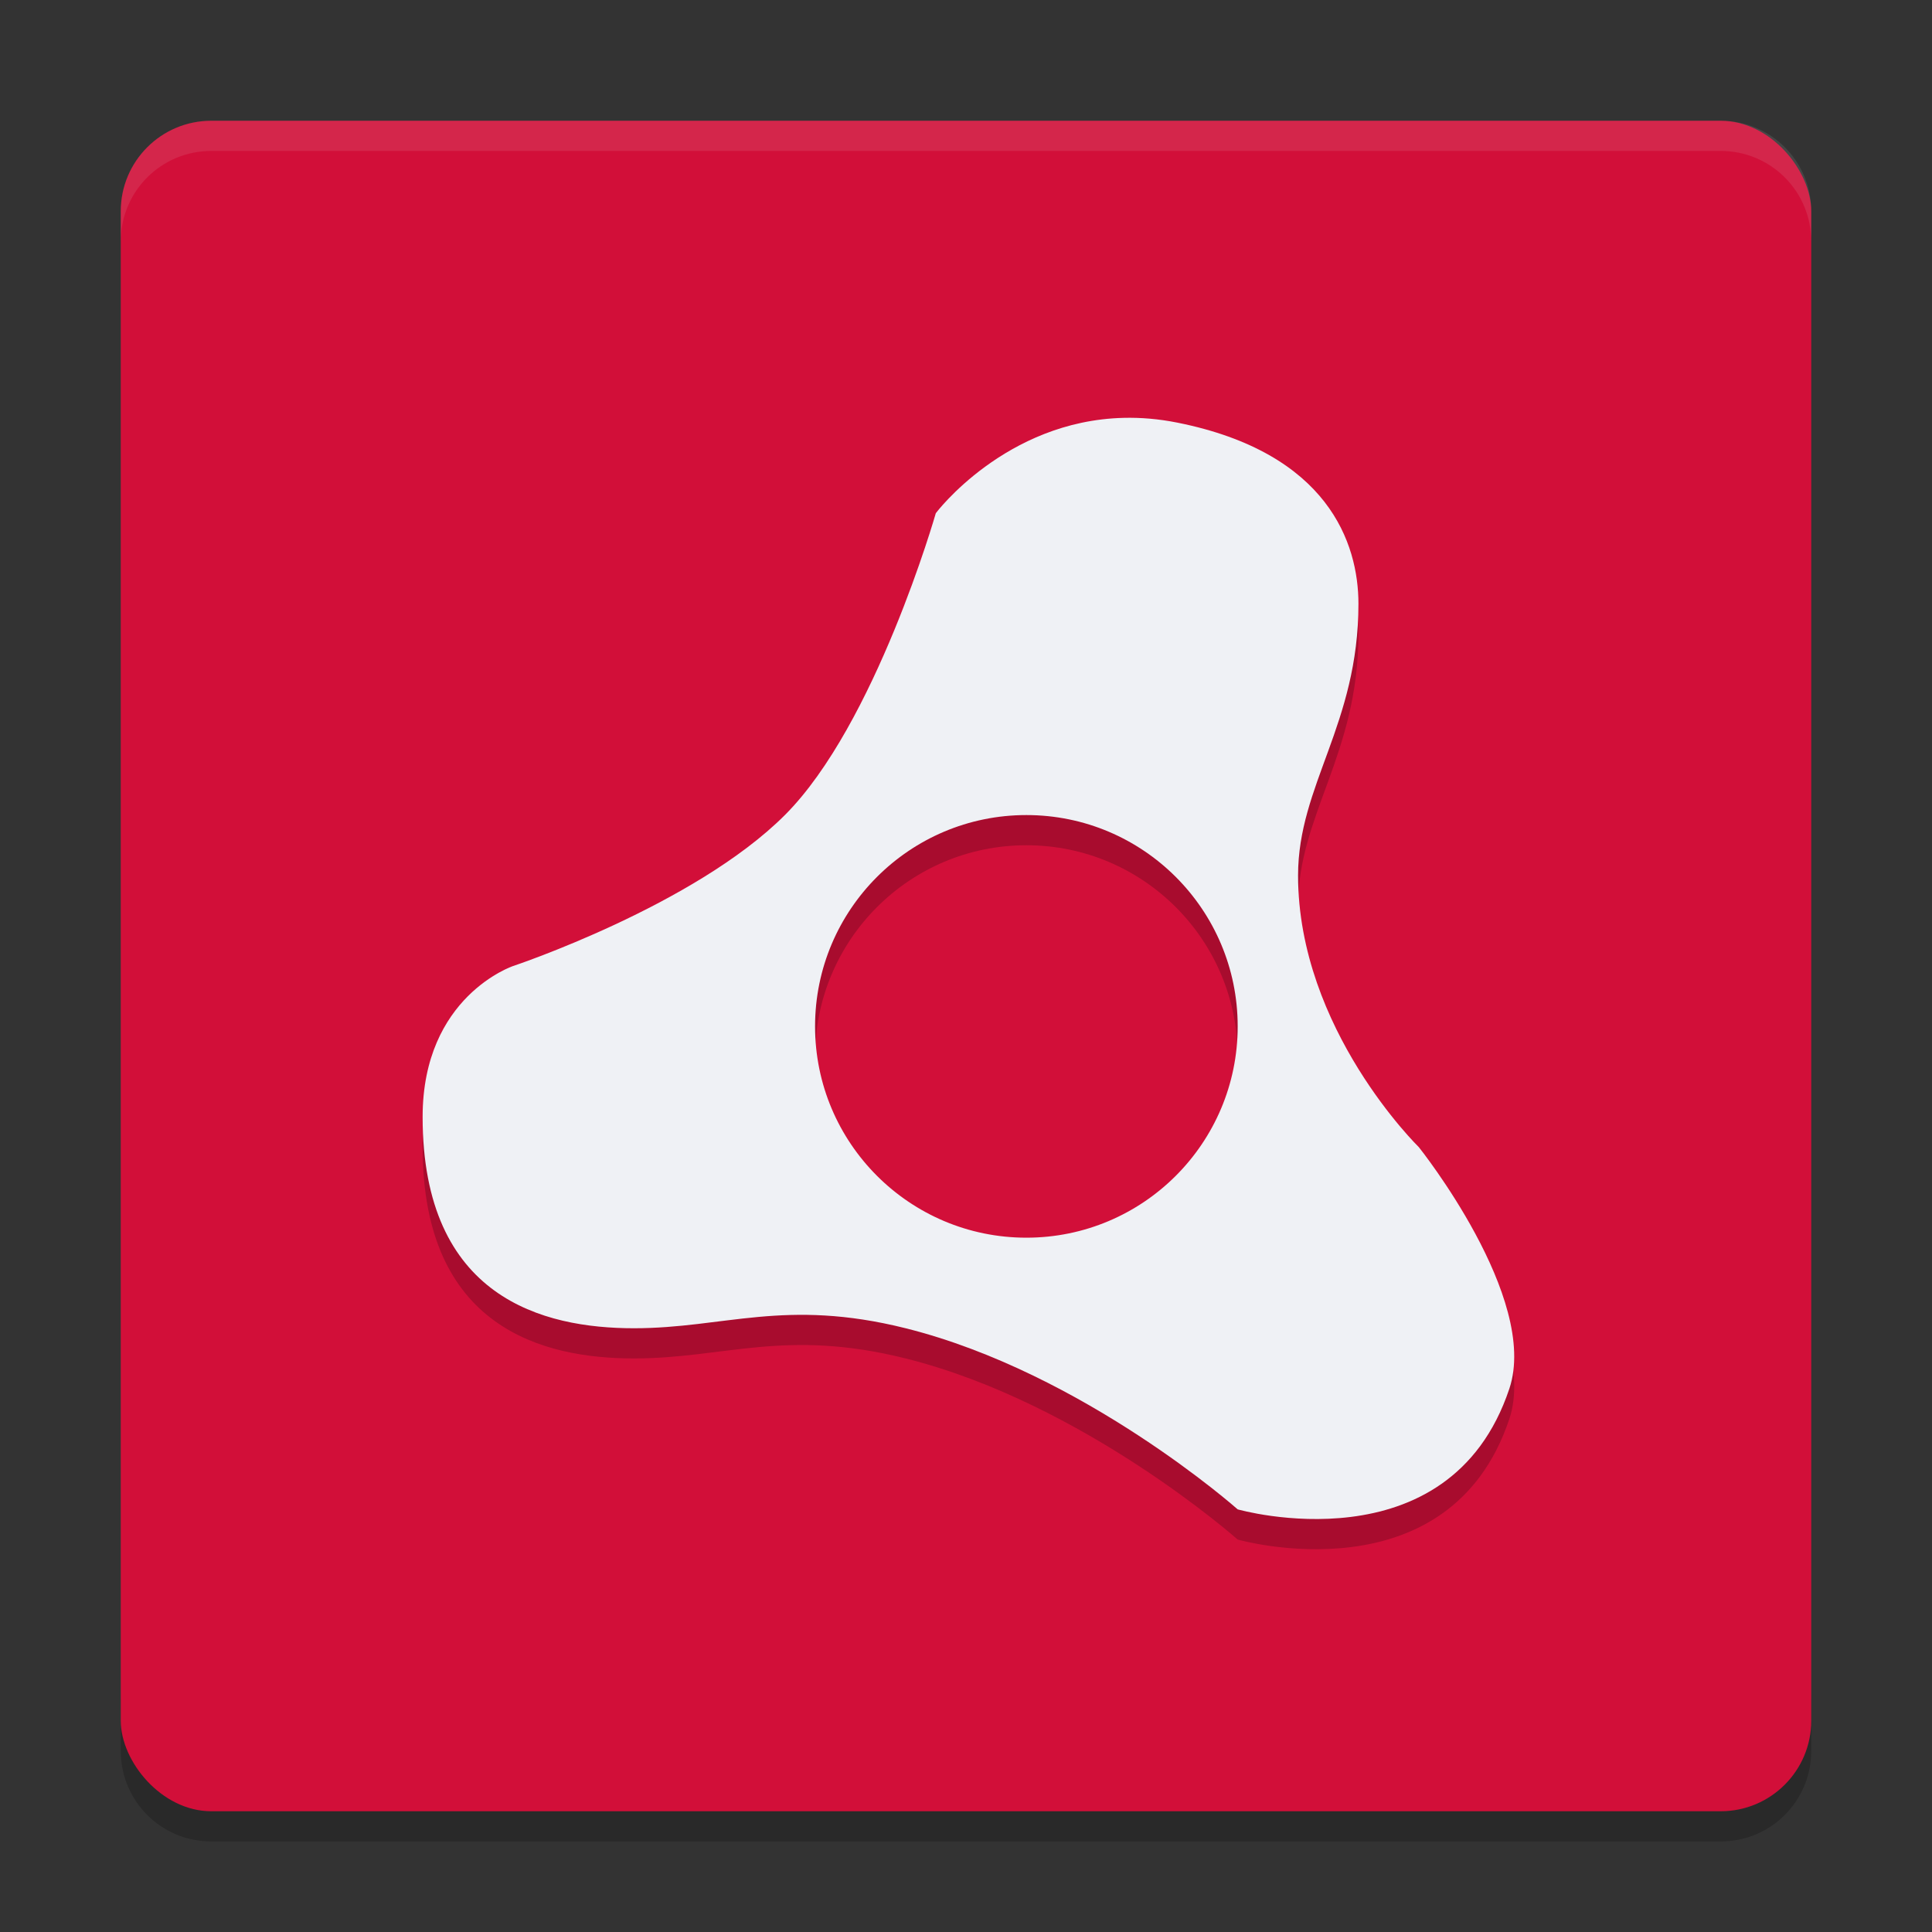 <svg xmlns="http://www.w3.org/2000/svg" height="64" width="64" version="1.1">
 <rect width="100%" height="100%" fill="#333333" stroke="none"/>
 <path style="opacity:.2" d="m4 56v2c0 1.662 1.338 3 3 3h50c1.662 0 3-1.338 3-3v-2c0 1.662-1.338 3-3 3h-50c-1.662 0-3-1.338-3-3z"/>
 <rect style="fill:#d20f39" rx="3" ry="3" height="56" width="56" y="4" x="4"/>
 <path style="opacity:.1;fill:#eff1f5" d="m7 4c-1.662 0-3 1.338-3 3v1c0-1.662 1.338-3 3-3h50c1.662 0 3 1.338 3 3v-1c0-1.662-1.338-3-3-3z"/>
 <path style="opacity:.2" d="m37.221 14.842c-3.924 0.096-6.221 3.158-6.221 3.158s-2 7-5 10-9 5-9 5-3 1-3 5c0 6 4 7 7 7s5-1 9 0c5.901 1.475 11 6 11 6s7 2 9-4c1-3-3-8-3-8s-4-3.901-4-9c0-3 2-5 2-9 0-2-1-5-6-6-0.625-0.125-1.219-0.172-1.779-0.158zm-3.221 13.158c3.866 0 7 3.134 7 7s-3.134 7-7 7-7-3.134-7-7 3.134-7 7-7z"/>
 <path style="fill:#eff1f5" d="m37.221 13.842c-3.924 0.096-6.221 3.158-6.221 3.158s-2 7-5 10-9 5-9 5-3 1-3 5c0 6 4 7 7 7s5-1 9 0c5.901 1.475 11 6 11 6s7 2 9-4c1-3-3-8-3-8s-4-3.901-4-9c0-3 2-5 2-9 0-2-1-5-6-6-0.625-0.125-1.219-0.172-1.779-0.158zm-3.221 13.158c3.866 0 7 3.134 7 7s-3.134 7-7 7-7-3.134-7-7 3.134-7 7-7z"/>
</svg>
